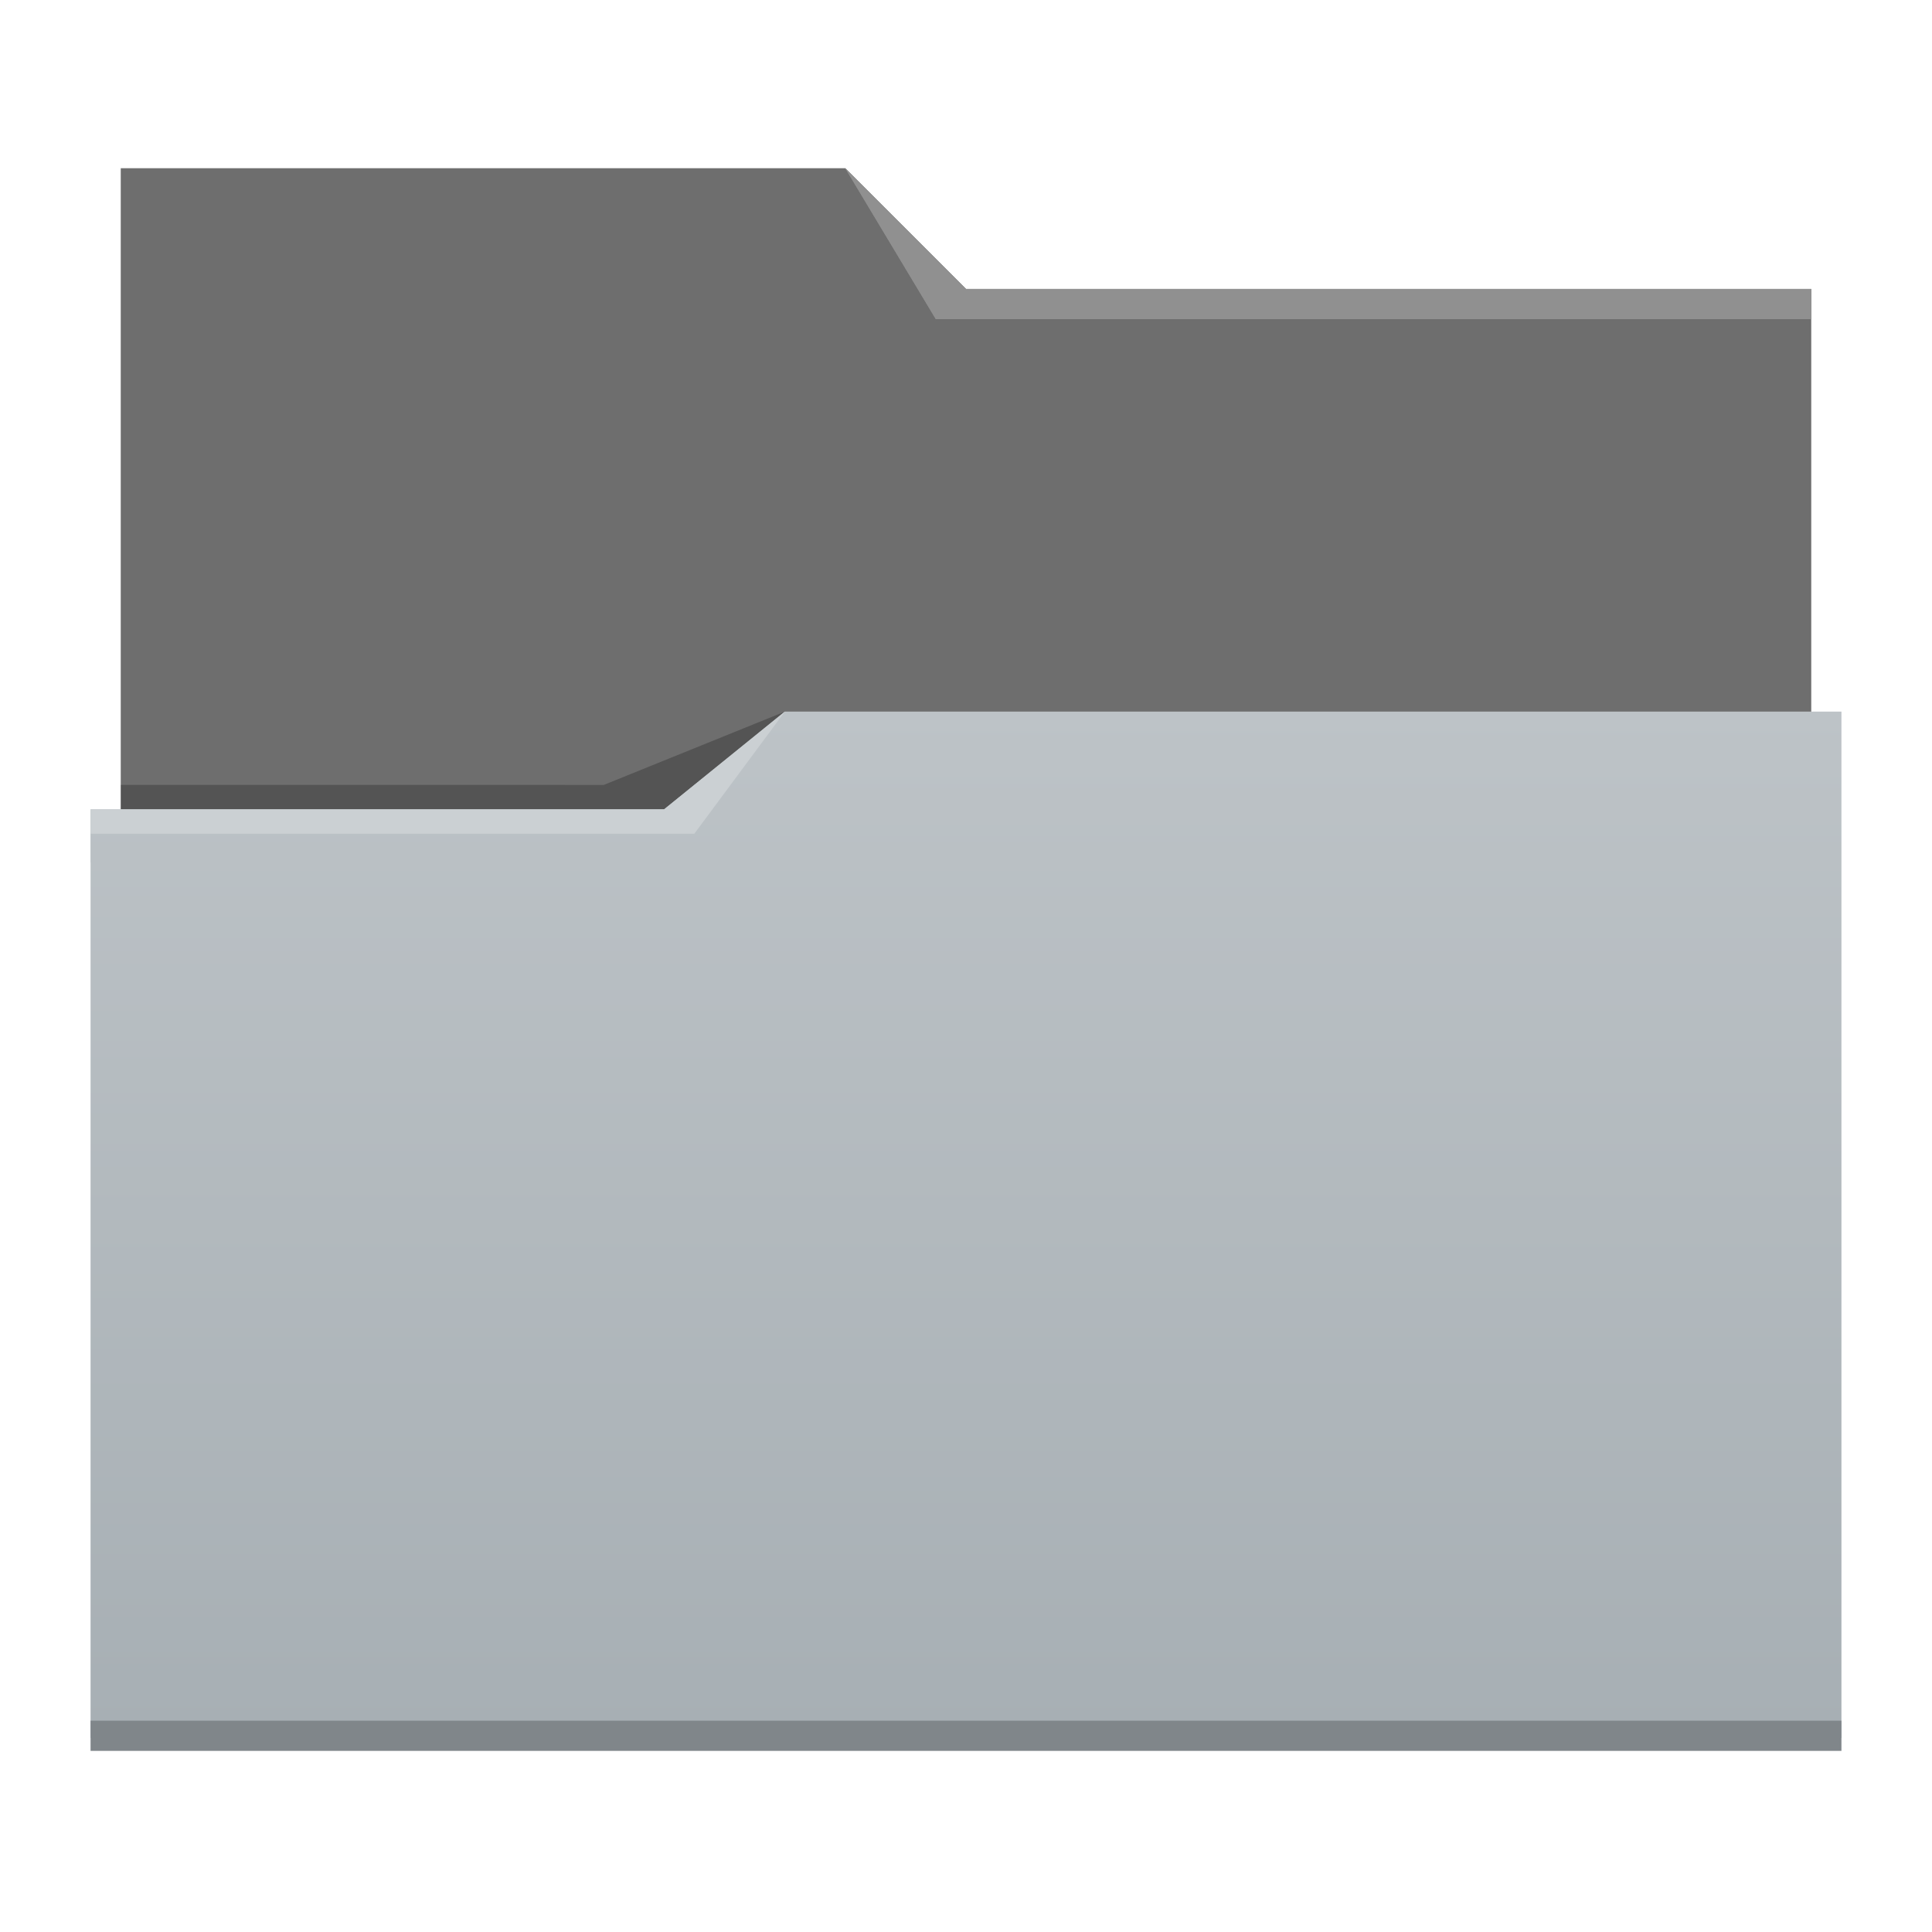 <?xml version="1.0" encoding="UTF-8" standalone="no"?>
<svg
   xmlns:dc="http://purl.org/dc/elements/1.1/"
   xmlns:cc="http://creativecommons.org/ns#"
   xmlns:rdf="http://www.w3.org/1999/02/22-rdf-syntax-ns#"
   xmlns:svg="http://www.w3.org/2000/svg"
   xmlns="http://www.w3.org/2000/svg"
   xmlns:xlink="http://www.w3.org/1999/xlink"
   xmlns:sodipodi="http://sodipodi.sourceforge.net/DTD/sodipodi-0.dtd"
   xmlns:inkscape="http://www.inkscape.org/namespaces/inkscape"
   inkscape:version="1.0 (4035a4fb49, 2020-05-01)"
   sodipodi:docname="folder-open.svg"
   id="svg17"
   height="64"
   version="1.1"
   width="64">
  <sodipodi:namedview
     inkscape:current-layer="layer4"
     inkscape:window-maximized="1"
     inkscape:window-y="30"
     inkscape:window-x="0"
     inkscape:cy="30.236599"
     inkscape:cx="29.396264"
     inkscape:zoom="8"
     showgrid="false"
     id="namedview19"
     inkscape:window-height="1021"
     inkscape:window-width="1920"
     inkscape:pageshadow="2"
     inkscape:pageopacity="0"
     guidetolerance="10"
     gridtolerance="10"
     objecttolerance="10"
     borderopacity="1"
     bordercolor="#666666"
     pagecolor="#ffffff" />
  <defs
     id="defs5455">
    <linearGradient
       id="linearGradient4172-2"
       inkscape:collect="always">
      <stop
         id="stop4174-6-6"
         style="stop-color:#a7afb4" />
      <stop
         id="stop4176-2"
         style="stop-color:#bdc3c7"
         offset="1" />
    </linearGradient>
    <linearGradient
       inkscape:collect="always"
       id="linearGradient4178-9-1"
       xlink:href="#linearGradient4172-2"
       y1="541.798"
       y2="499.784"
       gradientUnits="userSpaceOnUse"
       x2="0"
       gradientTransform="matrix(1,0,0,0.809,-384.571,-380.884)" />
  </defs>
  <g
     style="display:inline"
     inkscape:label="Capa 4"
     id="layer4"
     inkscape:groupmode="layer">
    <g
       inkscape:label="Capa 1"
       id="layer1"
       transform="translate(-396.606,-478.137)">
      <path
         inkscape:connector-curvature="0"
         style="fill:#6e6e6e;fill-opacity:1"
         id="rect4180"
         d="m 400.606,483.709 v 5 22 c 0,0.554 0.446,1 1,1 h 54 c 0.554,0 1,-0.446 1,-1 v -21.99 c 0,-0.003 -0.002,-0.006 -0.002,-0.01 h 0.002 v -1 h -28 l -4,-4 h -24 z" />
      <path
         inkscape:connector-curvature="0"
         style="fill:#cbd0d3;fill-opacity:1;fill-rule:evenodd"
         id="path4224"
         d="m 399.606,505.709 v 1 h 20 l 3,-5 -4,4 z" />
      <path
         inkscape:connector-curvature="0"
         style="fill-opacity:0.235;fill-rule:evenodd;stroke-width:0.9"
         id="path4228"
         d="m 400.606,504.138 v 0.81 h 18 l 4,-3.238 -6,2.429 z" />
      <path
         inkscape:connector-curvature="0"
         style="fill:#909090;fill-opacity:1;fill-rule:evenodd"
         id="path4196"
         d="m 424.606,483.709 3,5 h 2 27 v -1 h -27 -1 z" />
    </g>
  </g>
  <g
     style="display:inline"
     inkscape:label="Capa 5"
     id="layer5"
     inkscape:groupmode="layer">
    <path
       inkscape:connector-curvature="0"
       style="display:inline;fill:url(#linearGradient4178-9-1);stroke-width:0.9"
       id="rect4113-8-2"
       d="m 26,23.572 -4,3.238 H 3 v 0.81 h 0.002 c -5e-5,0.003 -0.002,0.006 -0.002,0.009 v 29.133 0.81 h 1 H 60 61 V 56.762 27.629 27.619 23.572 Z" />
    <g
       style="display:inline"
       transform="translate(-384.571,-484.226)"
       id="layer1-89"
       inkscape:label="Capa 1">
      <path
         d="m 387.571,511.036 v 0.809 h 20 l 3,-4.047 -4,3.238 z"
         id="path4224-6"
         style="fill:#cbd0d3;fill-opacity:1;fill-rule:evenodd;stroke-width:0.9"
         inkscape:connector-curvature="0" />
      <path
         d="m 387.571,541.226 v 1 h 1 56 1 v -1 h -1 -56 z"
         id="path4151-2-49"
         style="fill:#80868a;fill-opacity:1"
         inkscape:connector-curvature="0" />
      <path
         transform="translate(384.571,483.798)"
         d="m 28,6 3,5 h 2 27 V 10 H 33 32 Z"
         id="path4196-5"
         style="fill:#909090;fill-opacity:1;fill-rule:evenodd"
         inkscape:connector-curvature="0" />
    </g>
    <g
       style="display:inline"
       transform="translate(-328.364,-527.827)"
       id="layer1-0"
       inkscape:label="Capa 1" />
  </g>
</svg>

